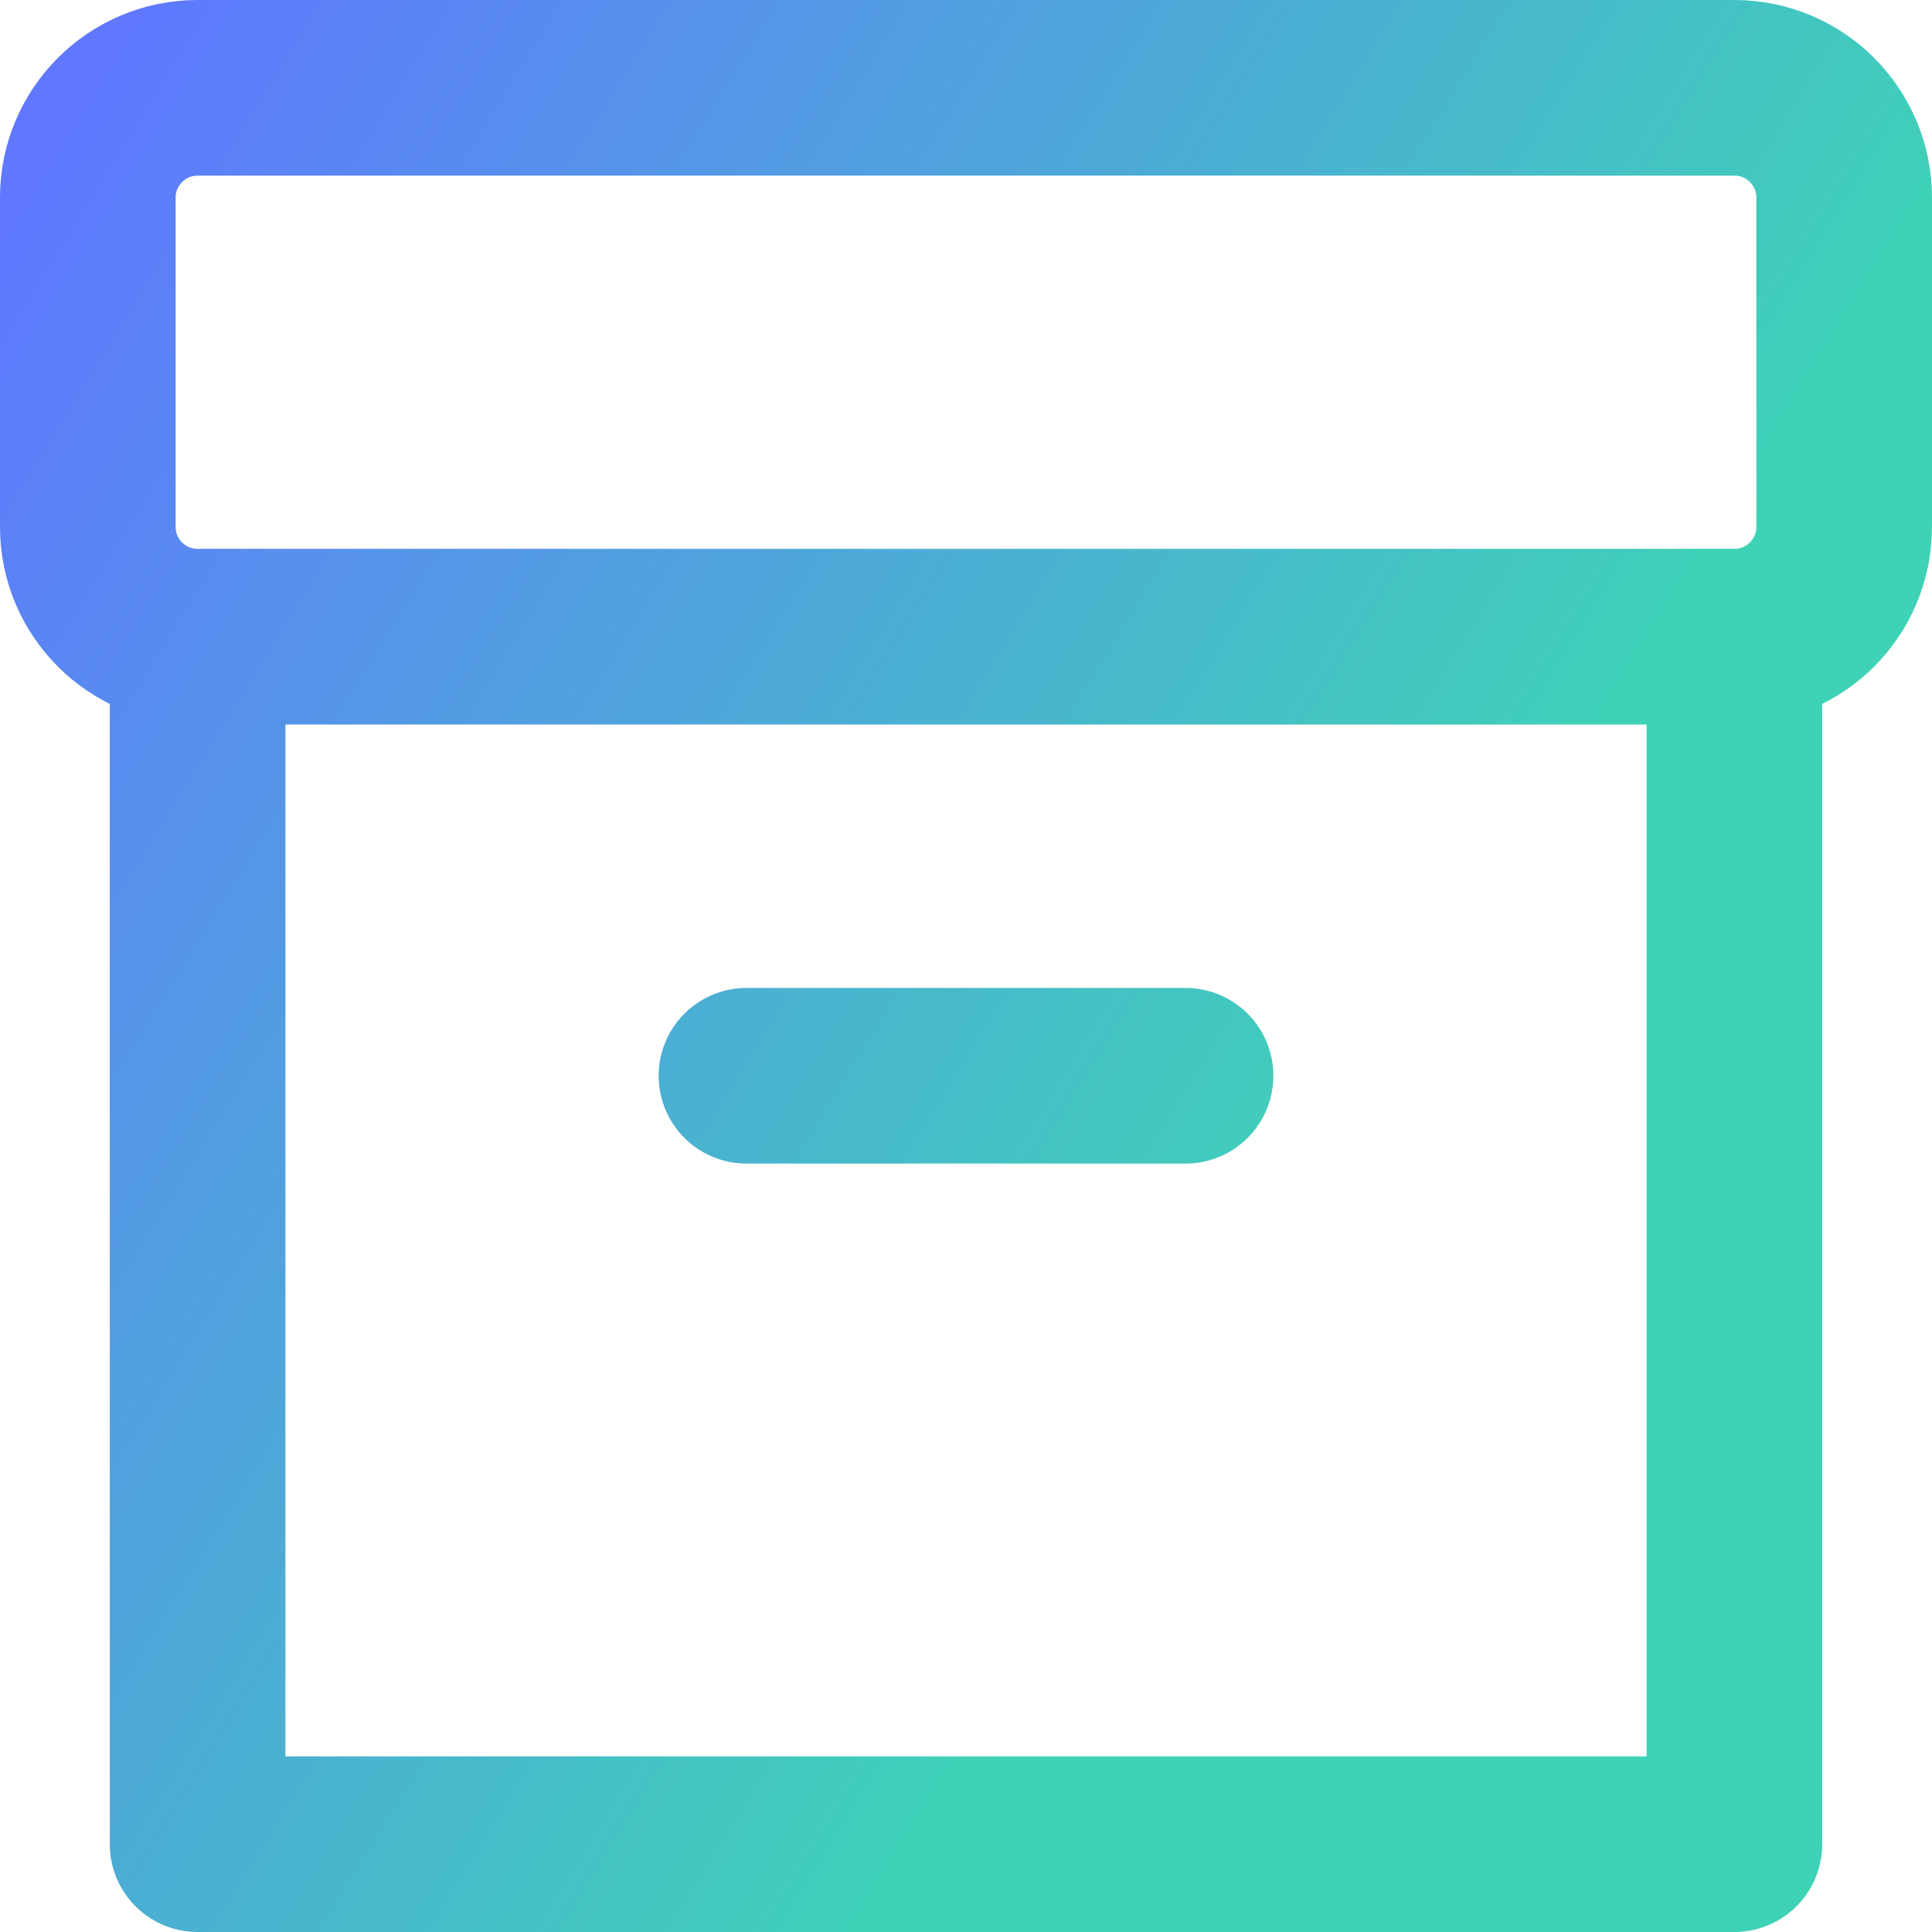 <svg width="22" height="22" viewBox="0 0 22 22" fill="none" xmlns="http://www.w3.org/2000/svg">
<path d="M19.75 7.25V21H2.25V7.25M19.75 7.25H2.25M19.75 7.25C20.44 7.25 21 6.69 21 6V2.25C21 1.56 20.44 1 19.75 1H2.25C1.56 1 1 1.56 1 2.25V6C1 6.69 1.56 7.25 2.25 7.25M8.5 12.25H13.5" stroke="url(#paint0_linear_1_162)" stroke-width="2" stroke-linecap="round" stroke-linejoin="round"/>
<defs>
<linearGradient id="paint0_linear_1_162" x1="1" y1="1" x2="17.18" y2="10.988" gradientUnits="userSpaceOnUse">
<stop stop-color="#5F78FF"/>
<stop offset="1" stop-color="#3ED3B6"/>
</linearGradient>
</defs>
</svg>
